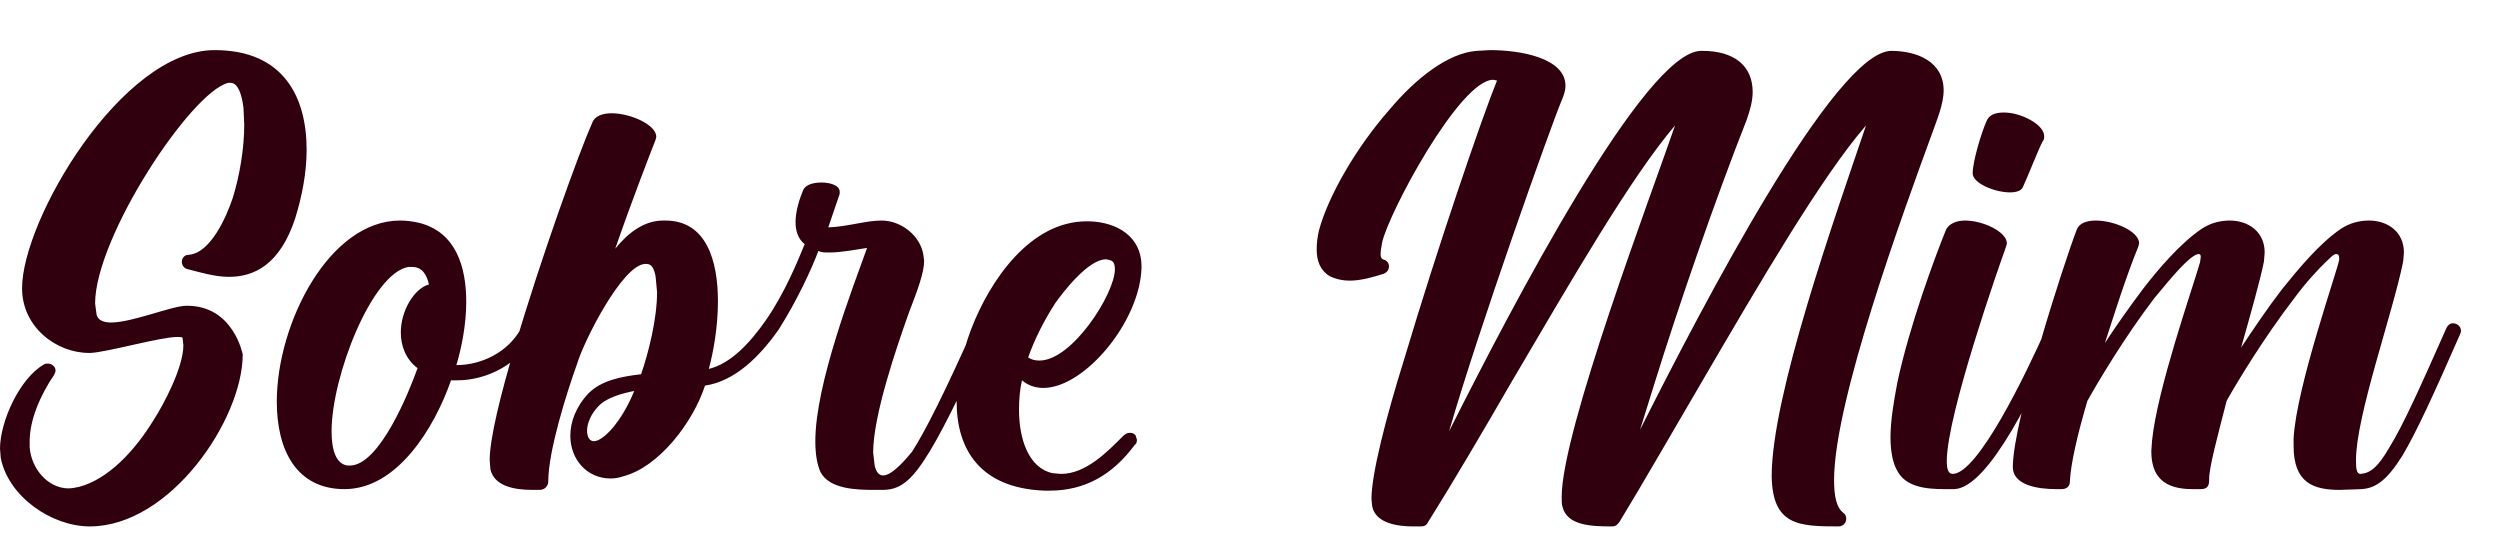 <svg width="46" height="10" viewBox="0 0 46 10" fill="none" xmlns="http://www.w3.org/2000/svg">
<path d="M1.652 9.686C0.952 9.686 0.154 9.14 0.014 8.426L0 8.258C0 7.754 0.364 6.956 0.812 6.704C0.84 6.69 0.854 6.69 0.882 6.69C0.952 6.69 1.022 6.746 1.022 6.816C1.022 6.844 1.008 6.872 0.994 6.9C0.728 7.292 0.546 7.74 0.546 8.118V8.23C0.574 8.622 0.882 8.986 1.26 8.986C1.33 8.986 1.386 8.972 1.456 8.958C1.988 8.818 2.478 8.3 2.828 7.726C3.01 7.446 3.374 6.76 3.374 6.354L3.36 6.228C3.36 6.2 3.318 6.2 3.262 6.2C2.954 6.2 1.974 6.48 1.666 6.494H1.638C1.036 6.494 0.406 6.018 0.406 5.304C0.406 4.044 2.24 0.922 3.948 0.922C5.222 0.922 5.642 1.79 5.642 2.756C5.642 3.176 5.558 3.61 5.432 4.016C5.152 4.87 4.676 5.094 4.214 5.094C3.948 5.094 3.682 5.01 3.458 4.954C3.388 4.94 3.346 4.884 3.346 4.814C3.346 4.758 3.388 4.688 3.472 4.688C3.878 4.66 4.172 3.974 4.284 3.638C4.41 3.232 4.494 2.728 4.494 2.294L4.48 1.986C4.452 1.748 4.382 1.524 4.242 1.524H4.2C3.514 1.692 1.75 4.366 1.75 5.584L1.778 5.794C1.806 5.892 1.904 5.934 2.044 5.934C2.436 5.934 3.164 5.626 3.43 5.626H3.444C4.298 5.626 4.466 6.522 4.466 6.522C4.466 7.712 3.136 9.686 1.652 9.686ZM6.437 8.566C6.983 8.566 7.529 7.208 7.683 6.774C7.459 6.606 7.375 6.354 7.375 6.116C7.375 5.71 7.627 5.304 7.893 5.234C7.851 5.052 7.767 4.912 7.585 4.912H7.515C6.843 5.024 6.101 6.928 6.101 7.936C6.101 8.286 6.185 8.538 6.395 8.566H6.437ZM6.339 9C5.457 9 5.093 8.286 5.093 7.39C5.093 5.948 6.059 4.058 7.361 4.058C7.473 4.058 7.585 4.072 7.711 4.1C8.383 4.268 8.579 4.898 8.579 5.556C8.579 5.962 8.495 6.396 8.397 6.718C8.859 6.718 9.363 6.48 9.601 6.018C9.629 5.962 9.671 5.948 9.713 5.948C9.741 5.948 9.769 5.962 9.797 5.976C9.839 5.99 9.853 6.032 9.853 6.074C9.853 6.102 9.853 6.13 9.839 6.158C9.559 6.69 8.971 6.998 8.411 6.998H8.299C7.991 7.88 7.305 9 6.339 9ZM16.234 9.014H16.08C15.758 9.014 15.268 9 15.1 8.692C15.03 8.538 15.002 8.342 15.002 8.118C15.002 7.068 15.688 5.304 15.954 4.562C15.758 4.59 15.492 4.646 15.254 4.646C15.184 4.646 15.114 4.646 15.058 4.618C14.932 4.954 14.666 5.528 14.33 6.06C13.966 6.578 13.518 7.012 12.972 7.096C12.748 7.782 12.118 8.594 11.474 8.762C11.39 8.79 11.32 8.804 11.236 8.804C10.788 8.804 10.494 8.44 10.494 8.02C10.494 7.768 10.592 7.488 10.83 7.236C11.068 6.998 11.432 6.928 11.796 6.886C11.936 6.48 12.09 5.864 12.09 5.374L12.062 5.08C12.034 4.94 11.992 4.856 11.894 4.856H11.866C11.446 4.884 10.746 6.27 10.62 6.69C10.424 7.236 10.088 8.3 10.088 8.86C10.088 8.944 10.018 9.014 9.934 9.014H9.794C9.458 9.014 9.094 8.944 9.024 8.636L9.01 8.468C9.01 8.076 9.206 7.278 9.472 6.382C9.948 4.758 10.662 2.784 10.9 2.252C10.942 2.14 11.082 2.084 11.25 2.084C11.6 2.084 12.076 2.294 12.076 2.518L12.062 2.574C11.964 2.826 11.656 3.61 11.32 4.576C11.558 4.282 11.852 4.058 12.202 4.058H12.244C13 4.058 13.21 4.8 13.21 5.542C13.21 6.018 13.126 6.48 13.042 6.788C13.448 6.69 13.798 6.312 14.092 5.892C14.442 5.388 14.68 4.8 14.806 4.492C14.68 4.394 14.638 4.24 14.638 4.086C14.638 3.89 14.708 3.666 14.778 3.498C14.82 3.4 14.96 3.358 15.114 3.358C15.282 3.358 15.45 3.414 15.45 3.526V3.568L15.24 4.184C15.604 4.17 15.926 4.058 16.22 4.058C16.584 4.058 16.934 4.338 16.99 4.688L17.004 4.8C17.004 5.01 16.892 5.318 16.724 5.752C16.5 6.382 16.066 7.642 16.066 8.328L16.094 8.566C16.122 8.692 16.178 8.748 16.248 8.748C16.43 8.748 16.696 8.412 16.78 8.314C17.032 7.922 17.382 7.222 17.914 6.032C17.942 5.976 17.998 5.948 18.04 5.948C18.124 5.948 18.194 6.004 18.194 6.088C18.194 6.102 18.194 6.13 18.18 6.158C17.634 7.334 17.284 8.048 17.004 8.468C16.71 8.916 16.5 9.014 16.234 9.014ZM10.928 8.118C11.012 8.118 11.138 8.034 11.292 7.852C11.404 7.712 11.544 7.502 11.67 7.194C11.446 7.236 11.152 7.32 11.012 7.474C10.872 7.614 10.802 7.796 10.802 7.922C10.802 8.034 10.844 8.118 10.928 8.118ZM19.128 6.634C19.73 6.634 20.514 5.402 20.514 4.954C20.514 4.884 20.5 4.828 20.458 4.8C20.416 4.786 20.388 4.772 20.346 4.772C20.024 4.772 19.562 5.374 19.422 5.57C19.212 5.892 19.03 6.256 18.918 6.578C18.988 6.62 19.044 6.634 19.128 6.634ZM19.31 9.028H19.226C18.036 8.986 17.602 8.272 17.602 7.39C17.602 6.97 17.7 6.508 17.868 6.06C18.218 5.15 18.96 4.072 19.996 4.072H20.038C20.57 4.086 21.004 4.366 21.004 4.898V4.926C20.976 5.92 19.954 7.138 19.198 7.138C19.058 7.138 18.918 7.096 18.806 6.998C18.764 7.166 18.75 7.348 18.75 7.544C18.75 8.062 18.918 8.608 19.366 8.706L19.52 8.72C19.982 8.72 20.374 8.314 20.668 8.02C20.71 7.978 20.752 7.964 20.794 7.964C20.836 7.964 20.864 7.978 20.892 8.006L20.92 8.09C20.92 8.132 20.906 8.174 20.878 8.188C20.472 8.734 19.968 9.028 19.31 9.028ZM33.831 9.686C33.103 9.686 32.613 9.672 32.599 8.762C32.599 7.278 33.747 4.044 34.335 2.308C33.523 3.246 32.417 5.136 31.297 7.054C30.779 7.936 30.275 8.818 29.799 9.602C29.757 9.658 29.729 9.686 29.659 9.686C29.281 9.686 28.833 9.672 28.749 9.322C28.735 9.28 28.735 9.21 28.735 9.14C28.735 7.936 30.373 3.61 30.821 2.308C30.009 3.26 28.917 5.15 27.797 7.054C27.279 7.95 26.761 8.832 26.271 9.616C26.243 9.672 26.201 9.686 26.145 9.686H26.005C25.711 9.686 25.319 9.63 25.249 9.322L25.235 9.182C25.235 8.734 25.487 7.726 25.851 6.564C26.439 4.59 27.265 2.168 27.545 1.482L27.475 1.468C26.859 1.468 25.543 3.932 25.431 4.464C25.417 4.548 25.403 4.618 25.403 4.674C25.403 4.73 25.417 4.758 25.445 4.772C25.515 4.786 25.557 4.842 25.557 4.898C25.557 4.954 25.529 5.01 25.459 5.038C25.277 5.094 25.053 5.164 24.829 5.164C24.703 5.164 24.577 5.136 24.465 5.08C24.283 4.968 24.227 4.786 24.227 4.59C24.227 4.478 24.241 4.352 24.269 4.24C24.437 3.61 24.955 2.714 25.557 2.028C26.061 1.426 26.649 0.978 27.167 0.936L27.419 0.922C27.965 0.922 28.805 1.062 28.805 1.58C28.805 1.664 28.777 1.748 28.735 1.846C28.525 2.35 27.209 6.046 26.663 7.936C27.825 5.626 30.261 0.95 31.297 0.936H31.325C31.899 0.936 32.249 1.202 32.249 1.692C32.249 1.846 32.207 2.014 32.137 2.21C31.563 3.666 30.905 5.57 30.443 7.054L30.177 7.908C31.339 5.598 33.761 0.95 34.797 0.936C35.273 0.936 35.763 1.132 35.763 1.664C35.763 1.916 35.637 2.21 35.553 2.448C35.021 3.904 33.747 7.376 33.747 8.832C33.747 9.126 33.789 9.336 33.915 9.434C33.957 9.462 33.971 9.504 33.971 9.546C33.971 9.616 33.915 9.686 33.831 9.686ZM35.961 9H35.779C35.429 9 35.065 8.958 34.911 8.664C34.827 8.524 34.785 8.3 34.785 8.048C34.785 7.754 34.841 7.404 34.911 7.04C35.135 5.99 35.597 4.744 35.807 4.226C35.863 4.114 36.003 4.058 36.157 4.058C36.493 4.058 36.927 4.268 36.927 4.478L36.913 4.534C36.801 4.842 35.821 7.628 35.821 8.482C35.821 8.636 35.849 8.72 35.933 8.72C36.395 8.706 37.263 6.914 37.655 6.032C37.683 5.962 37.725 5.948 37.781 5.948L37.851 5.962C37.893 5.976 37.921 6.018 37.921 6.074C37.921 6.102 37.921 6.116 37.907 6.144C37.459 7.138 36.605 8.972 35.961 9ZM36.983 3.54C36.703 3.54 36.297 3.372 36.297 3.19C36.297 2.966 36.465 2.42 36.549 2.238C36.591 2.112 36.717 2.07 36.871 2.07C37.193 2.07 37.613 2.294 37.613 2.504C37.613 2.532 37.613 2.574 37.585 2.602C37.515 2.728 37.319 3.232 37.221 3.442C37.193 3.512 37.095 3.54 36.983 3.54ZM43.056 9.014C42.566 9.014 42.202 8.888 42.202 8.202V8.076C42.244 7.138 43.028 4.926 43.042 4.772C43.042 4.702 43.028 4.674 42.986 4.674C42.944 4.674 42.888 4.73 42.846 4.772C42.636 4.968 42.412 5.22 42.216 5.486C41.656 6.214 41.166 7.026 40.97 7.376C40.802 8.034 40.648 8.594 40.648 8.818V8.846C40.648 8.972 40.578 9 40.494 9H40.34C39.808 9 39.584 8.762 39.584 8.3L39.598 8.104C39.696 7.152 40.326 5.36 40.48 4.828L40.494 4.73C40.494 4.688 40.48 4.674 40.452 4.674C40.424 4.674 40.368 4.702 40.298 4.758C40.06 4.954 39.682 5.444 39.64 5.486C39.094 6.2 38.604 7.026 38.408 7.376C38.226 7.992 38.1 8.538 38.086 8.86C38.086 8.958 38.016 9 37.932 9H37.834C37.498 9 37.05 8.93 37.036 8.608V8.594C37.036 7.754 37.974 4.842 38.212 4.226C38.254 4.114 38.38 4.058 38.562 4.058C38.898 4.058 39.36 4.254 39.36 4.478L39.346 4.534C39.108 5.122 38.926 5.71 38.73 6.312C38.94 5.99 39.178 5.654 39.43 5.318C39.71 4.954 40.116 4.478 40.508 4.212C40.676 4.1 40.858 4.058 41.026 4.058C41.376 4.058 41.67 4.268 41.67 4.646L41.656 4.814C41.6 5.108 41.404 5.808 41.236 6.396C41.46 6.06 41.712 5.682 41.992 5.318C42.286 4.954 42.678 4.478 43.07 4.212C43.238 4.1 43.42 4.058 43.588 4.058C43.938 4.058 44.232 4.268 44.232 4.646L44.218 4.814C44.022 5.78 43.35 7.656 43.35 8.468C43.35 8.636 43.364 8.72 43.434 8.72C43.616 8.706 43.756 8.594 43.966 8.23C44.218 7.824 44.526 7.138 45.016 6.032C45.044 5.976 45.086 5.948 45.128 5.948C45.212 5.948 45.282 6.004 45.282 6.088C45.282 6.102 45.282 6.116 45.268 6.144C44.778 7.264 44.456 7.964 44.204 8.384C43.924 8.832 43.714 8.986 43.448 9L43.056 9.014Z" fill="#31000E"/>
</svg>
